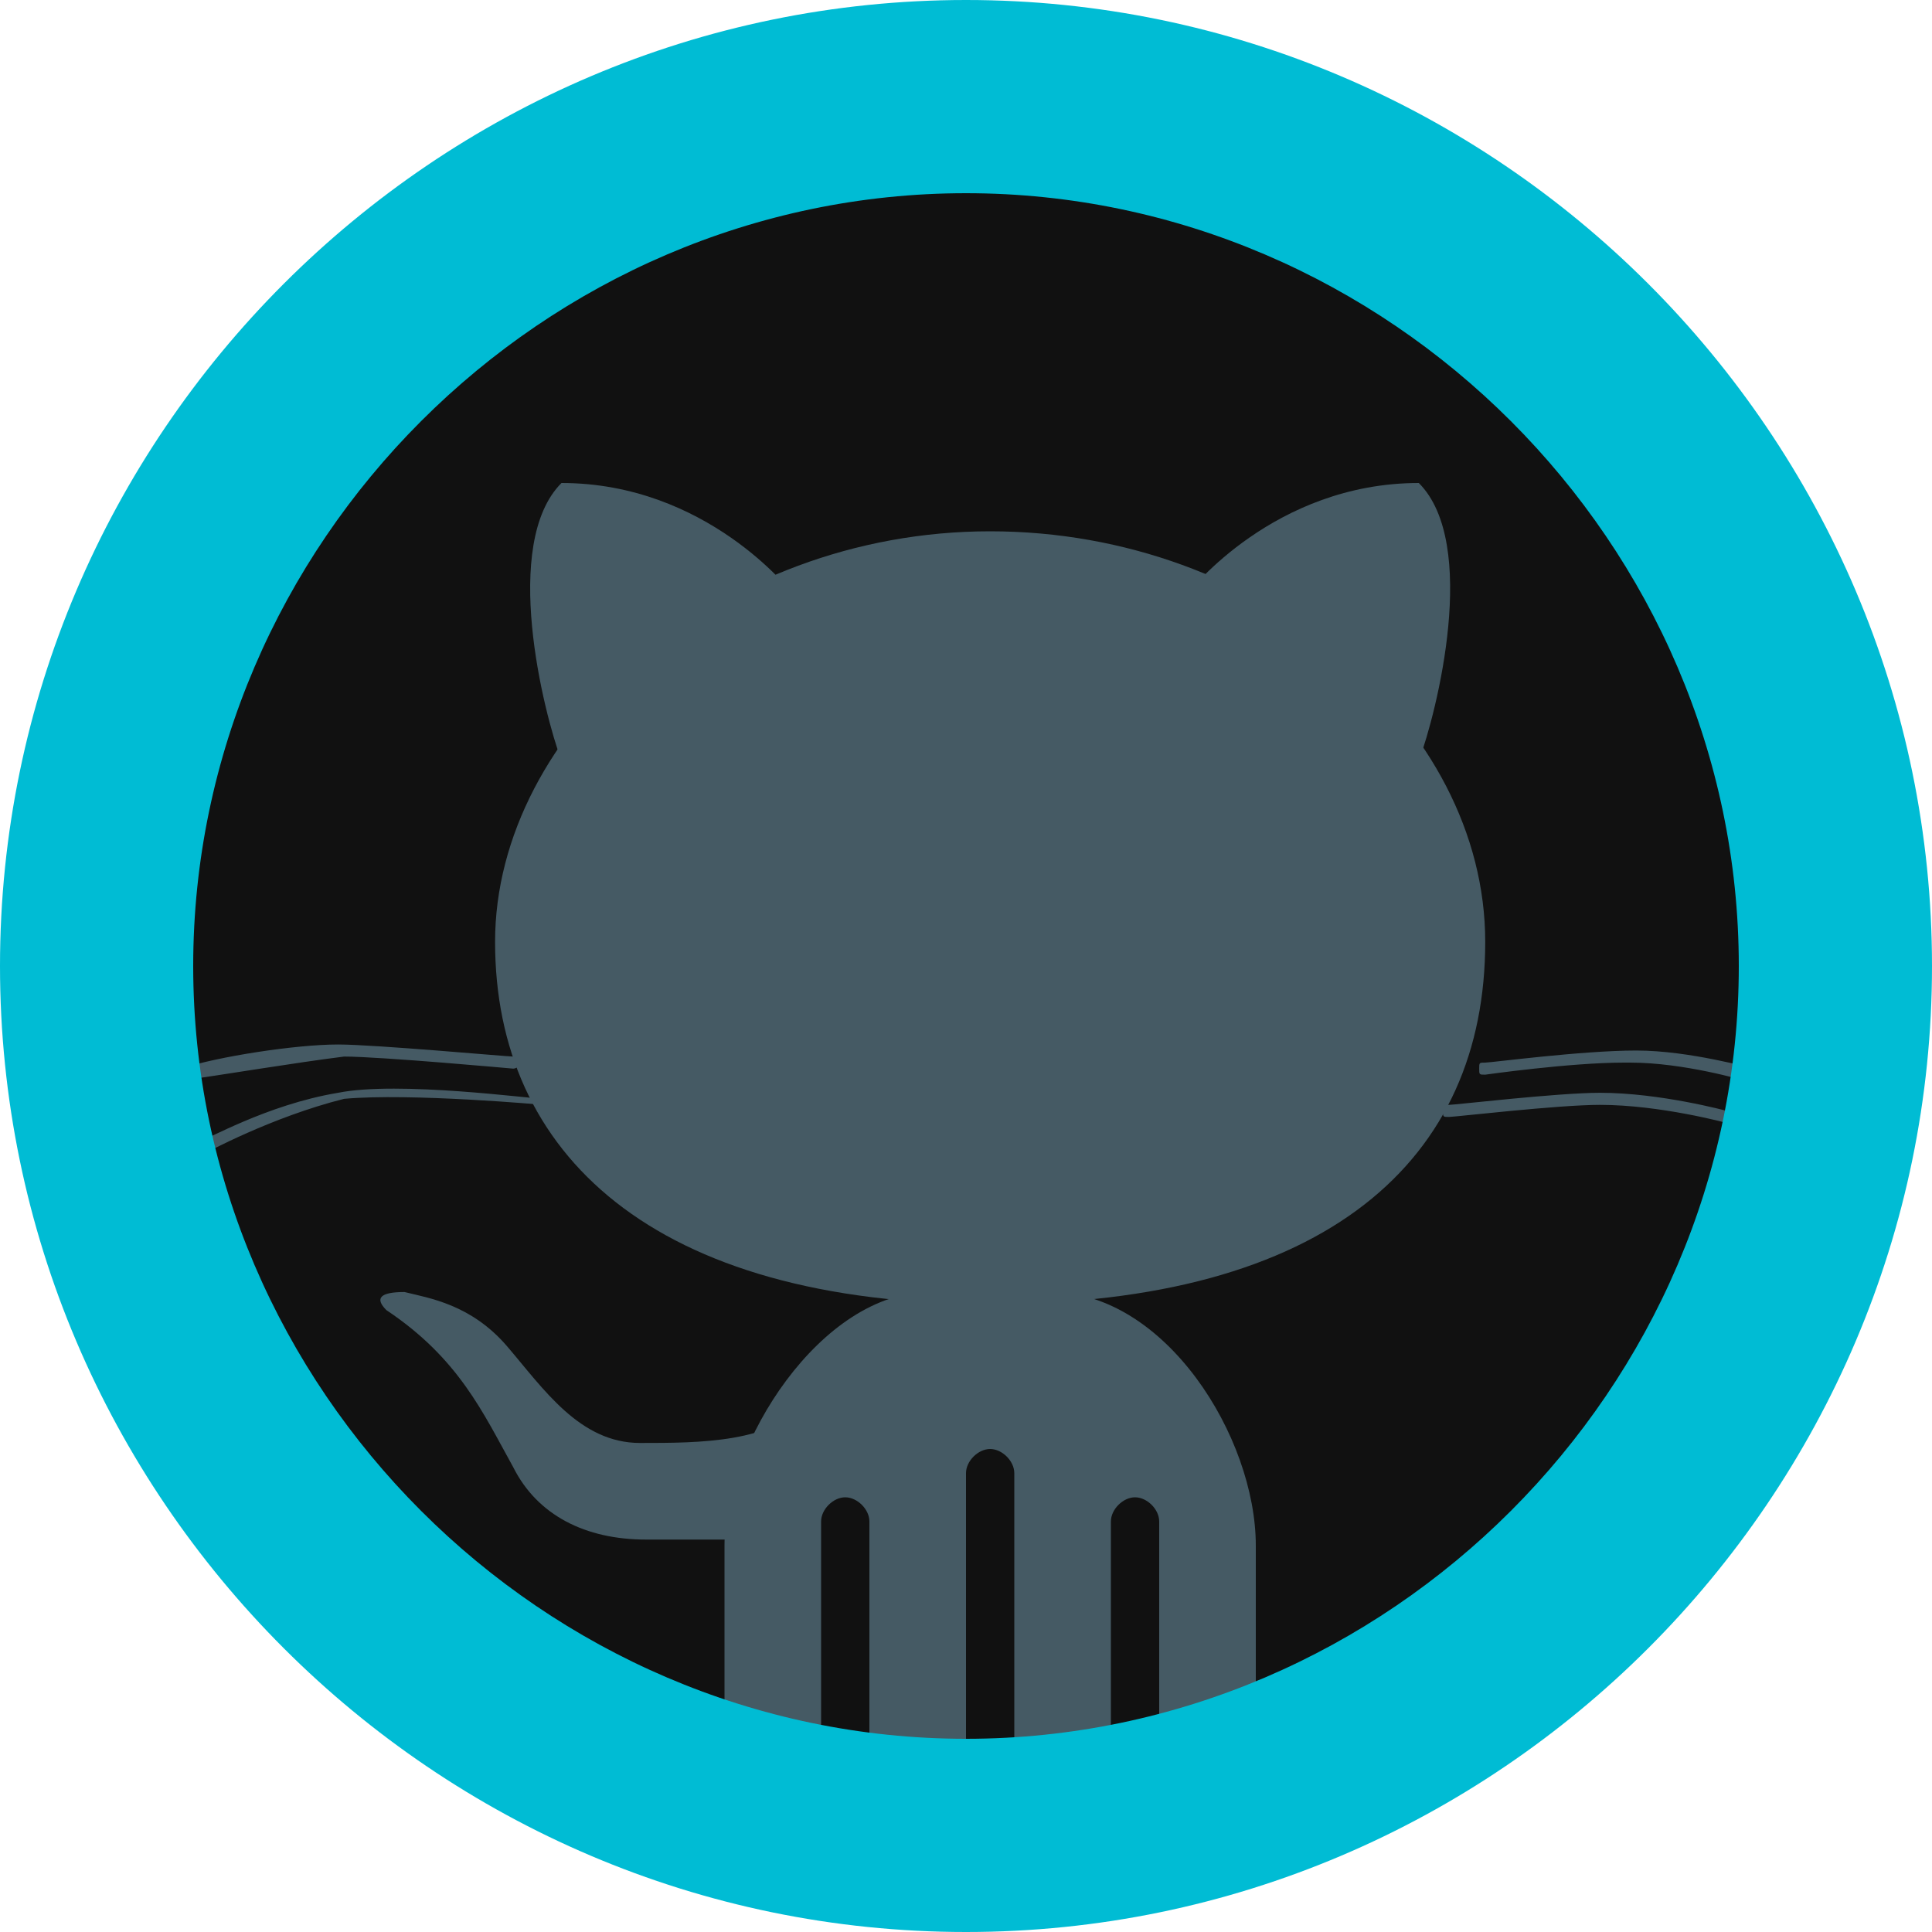 <?xml version="1.0" encoding="utf-8"?>
<!-- Generator: Adobe Illustrator 22.0.1, SVG Export Plug-In . SVG Version: 6.00 Build 0)  -->
<svg version="1.1" id="Layer_1" xmlns="http://www.w3.org/2000/svg" xmlns:xlink="http://www.w3.org/1999/xlink" x="0px" y="0px"
	 viewBox="0 0 32 32" style="enable-background:new 0 0 32 32;" xml:space="preserve">
<style type="text/css">
	.st0{fill:#11111;}
	.st1{fill:#455A64;}
	.st2{fill:#00BCD4;}
</style>
<path class="st0" d="M29.6,16c0,7.5-6.1,13.6-13.6,13.6S2.4,23.5,2.4,16S8.5,2.4,16,2.4S29.6,8.5,29.6,16z"/>
<path class="st1" d="M13.6,29.6v-4.4c0-0.2,0.2-0.4,0.4-0.4s0.4,0.2,0.4,0.4v4.4H16v-5.2c0-0.2,0.2-0.4,0.4-0.4s0.4,0.2,0.4,0.4v5.2
	h1.6v-4.4c0-0.2,0.2-0.4,0.4-0.4c0.2,0,0.4,0.2,0.4,0.4v4.4h1.4c0.2-0.2,0.2-0.5,0.2-0.9v-3.1c0-1.8-1.5-4.2-3.4-4.2h-2
	c-1.8,0-3.4,2.5-3.4,4.2v3.1c0,0.3,0.1,0.6,0.2,0.9H13.6L13.6,29.6z M28.9,17.9L28.9,17.9c0,0-1-0.3-1.9-0.3h-0.1
	c-0.9,0-2.3,0.2-2.3,0.2c-0.1,0-0.1,0-0.1-0.1c0-0.1,0-0.1,0.1-0.1s1.6-0.2,2.5-0.2c0.9,0,1.9,0.3,2,0.3c0.1,0,0.1,0.1,0.1,0.2
	C29,17.8,29,17.9,28.9,17.9z M28.6,18.6L28.6,18.6c0,0-1.1-0.3-2.1-0.3c-0.7,0-2.4,0.2-2.5,0.2s-0.1,0-0.1-0.1s0-0.1,0.1-0.1
	s1.8-0.2,2.5-0.2c1,0,2.1,0.3,2.1,0.3C28.7,18.4,28.7,18.5,28.6,18.6C28.7,18.5,28.7,18.6,28.6,18.6z M3,17.9C3,17.9,3,17.9,3,17.9
	C3,17.8,3,17.8,3,17.7c0.6-0.2,1.9-0.4,2.6-0.4c0.6,0,2.8,0.2,2.9,0.2c0.1,0,0.1,0.1,0.1,0.1c0,0.1-0.1,0.1-0.1,0.1
	s-2.2-0.2-2.8-0.2C4.9,17.6,3.7,17.8,3,17.9L3,17.9z M3.4,19.1C3.4,19.1,3.3,19.1,3.4,19.1C3.3,19,3.3,19,3.3,18.9
	c0.1,0,1.1-0.6,2.3-0.8c1-0.2,3.2,0.1,3.4,0.1C9,18.2,9,18.2,9,18.2C9,18.3,9,18.3,9,18.3l0,0c0,0-2.2-0.2-3.3-0.1
	C4.5,18.5,3.4,19.1,3.4,19.1L3.4,19.1z"/>
<path class="st1" d="M8.2,15.6c0-3.5,3.7-6.8,8.2-6.8s8.2,3.2,8.2,6.8s-2.6,6-8.2,6S8.2,19.1,8.2,15.6z"/>
<path class="st1" d="M19.7,9.8c0,0,1.4-1.8,3.8-1.8c1,1,0.3,3.8,0,4.6L19.7,9.8z M13.1,9.8c0,0-1.4-1.8-3.8-1.8c-1,1-0.3,3.8,0,4.6
	L13.1,9.8z M12.9,25.5c0,0-1.8,0-2.2,0c-1,0-1.8-0.4-2.2-1.2c-0.5-0.9-0.9-1.8-2.1-2.6c-0.2-0.2-0.1-0.3,0.3-0.3
	c0.4,0.1,1.1,0.2,1.7,0.9c0.6,0.7,1.2,1.6,2.2,1.6s2.2,0,2.8-0.7L12.9,25.5z"/>
<path class="st2" d="M16,0C7.2,0,0,7.2,0,16s7.2,16,16,16s16-7.2,16-16S24.8,0,16,0z M16,28.8C9,28.8,3.2,23,3.2,16S9,3.2,16,3.2
	S28.8,9,28.8,16S23,28.8,16,28.8z"/>
</svg>
